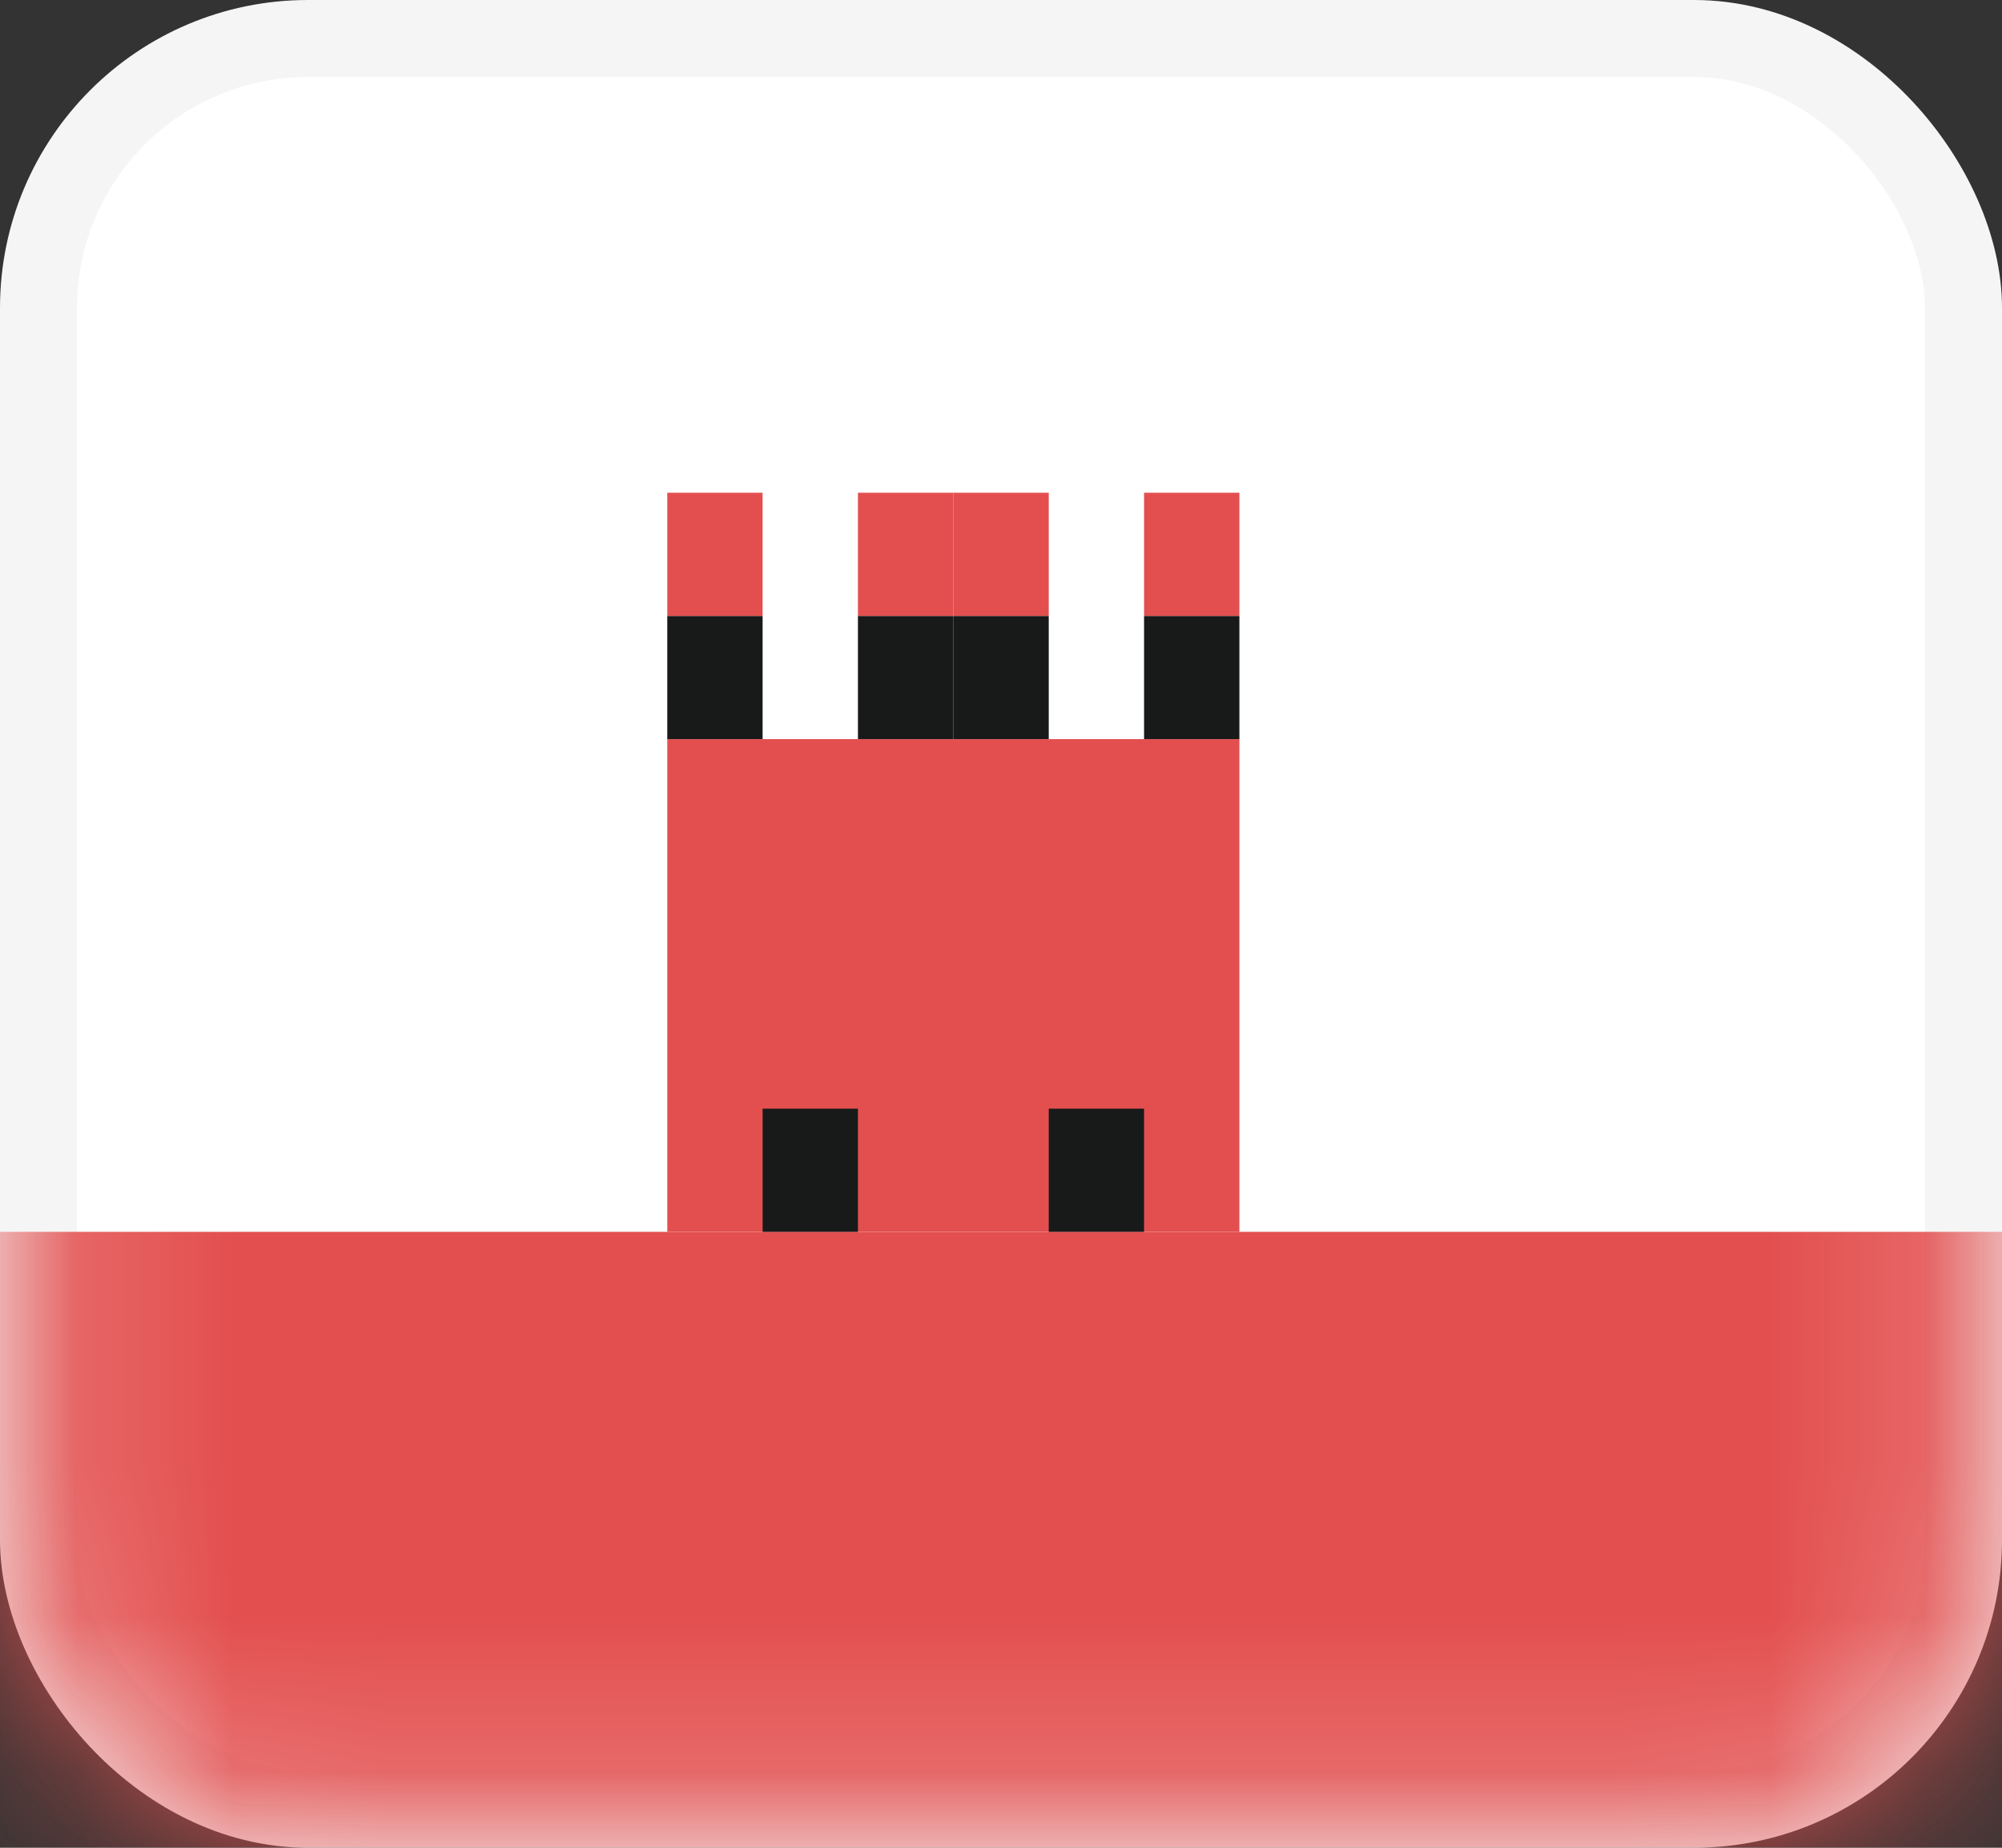 <svg width="13" height="12" viewBox="0 0 13 12" fill="none" xmlns="http://www.w3.org/2000/svg">
<rect x="0" y="0" width="13" height="12" fill="#333333" stroke="none"/>
<rect x="0.25" y="0.25" width="12.5" height="11.5" rx="1.75" fill="white" stroke="#F5F5F5" stroke-width="0.5"/>
<mask id="mask0" mask-type="alpha" maskUnits="userSpaceOnUse" x="0" y="0" width="13" height="12">
<rect x="0.25" y="0.25" width="12.5" height="11.5" rx="1.75" fill="white" stroke="white" stroke-width="0.5"/>
</mask>
<g mask="url(#mask0)">
<path fill-rule="evenodd" clip-rule="evenodd" d="M0 12H13V8H0V12Z" fill="#E34F4F"/>
<path fill-rule="evenodd" clip-rule="evenodd" d="M4.333 8H8.048V4.8H4.333V8Z" fill="#E34F4F"/>
<path fill-rule="evenodd" clip-rule="evenodd" d="M4.952 8H5.571V7.2H4.952V8Z" fill="#181A1A"/>
<path fill-rule="evenodd" clip-rule="evenodd" d="M6.81 8H7.429V7.2H6.81V8Z" fill="#181A1A"/>
<path fill-rule="evenodd" clip-rule="evenodd" d="M4.333 4.8H4.952V4H4.333V4.8Z" fill="#181A1A"/>
<path fill-rule="evenodd" clip-rule="evenodd" d="M6.19 4.8H6.81V4H6.19V4.8Z" fill="#181A1A"/>
<path fill-rule="evenodd" clip-rule="evenodd" d="M5.571 4.8H6.19V4H5.571V4.8Z" fill="#181A1A"/>
<path fill-rule="evenodd" clip-rule="evenodd" d="M7.429 4.8H8.048V4H7.429V4.8Z" fill="#181A1A"/>
<path fill-rule="evenodd" clip-rule="evenodd" d="M4.333 4H4.952V3.2H4.333V4Z" fill="#E34F4F"/>
<path fill-rule="evenodd" clip-rule="evenodd" d="M6.19 4H6.81V3.2H6.19V4Z" fill="#E34F4F"/>
<path fill-rule="evenodd" clip-rule="evenodd" d="M5.571 4H6.19V3.2H5.571V4Z" fill="#E34F4F"/>
<path fill-rule="evenodd" clip-rule="evenodd" d="M7.429 4H8.048V3.2H7.429V4Z" fill="#E34F4F"/>
</g>
</svg>
